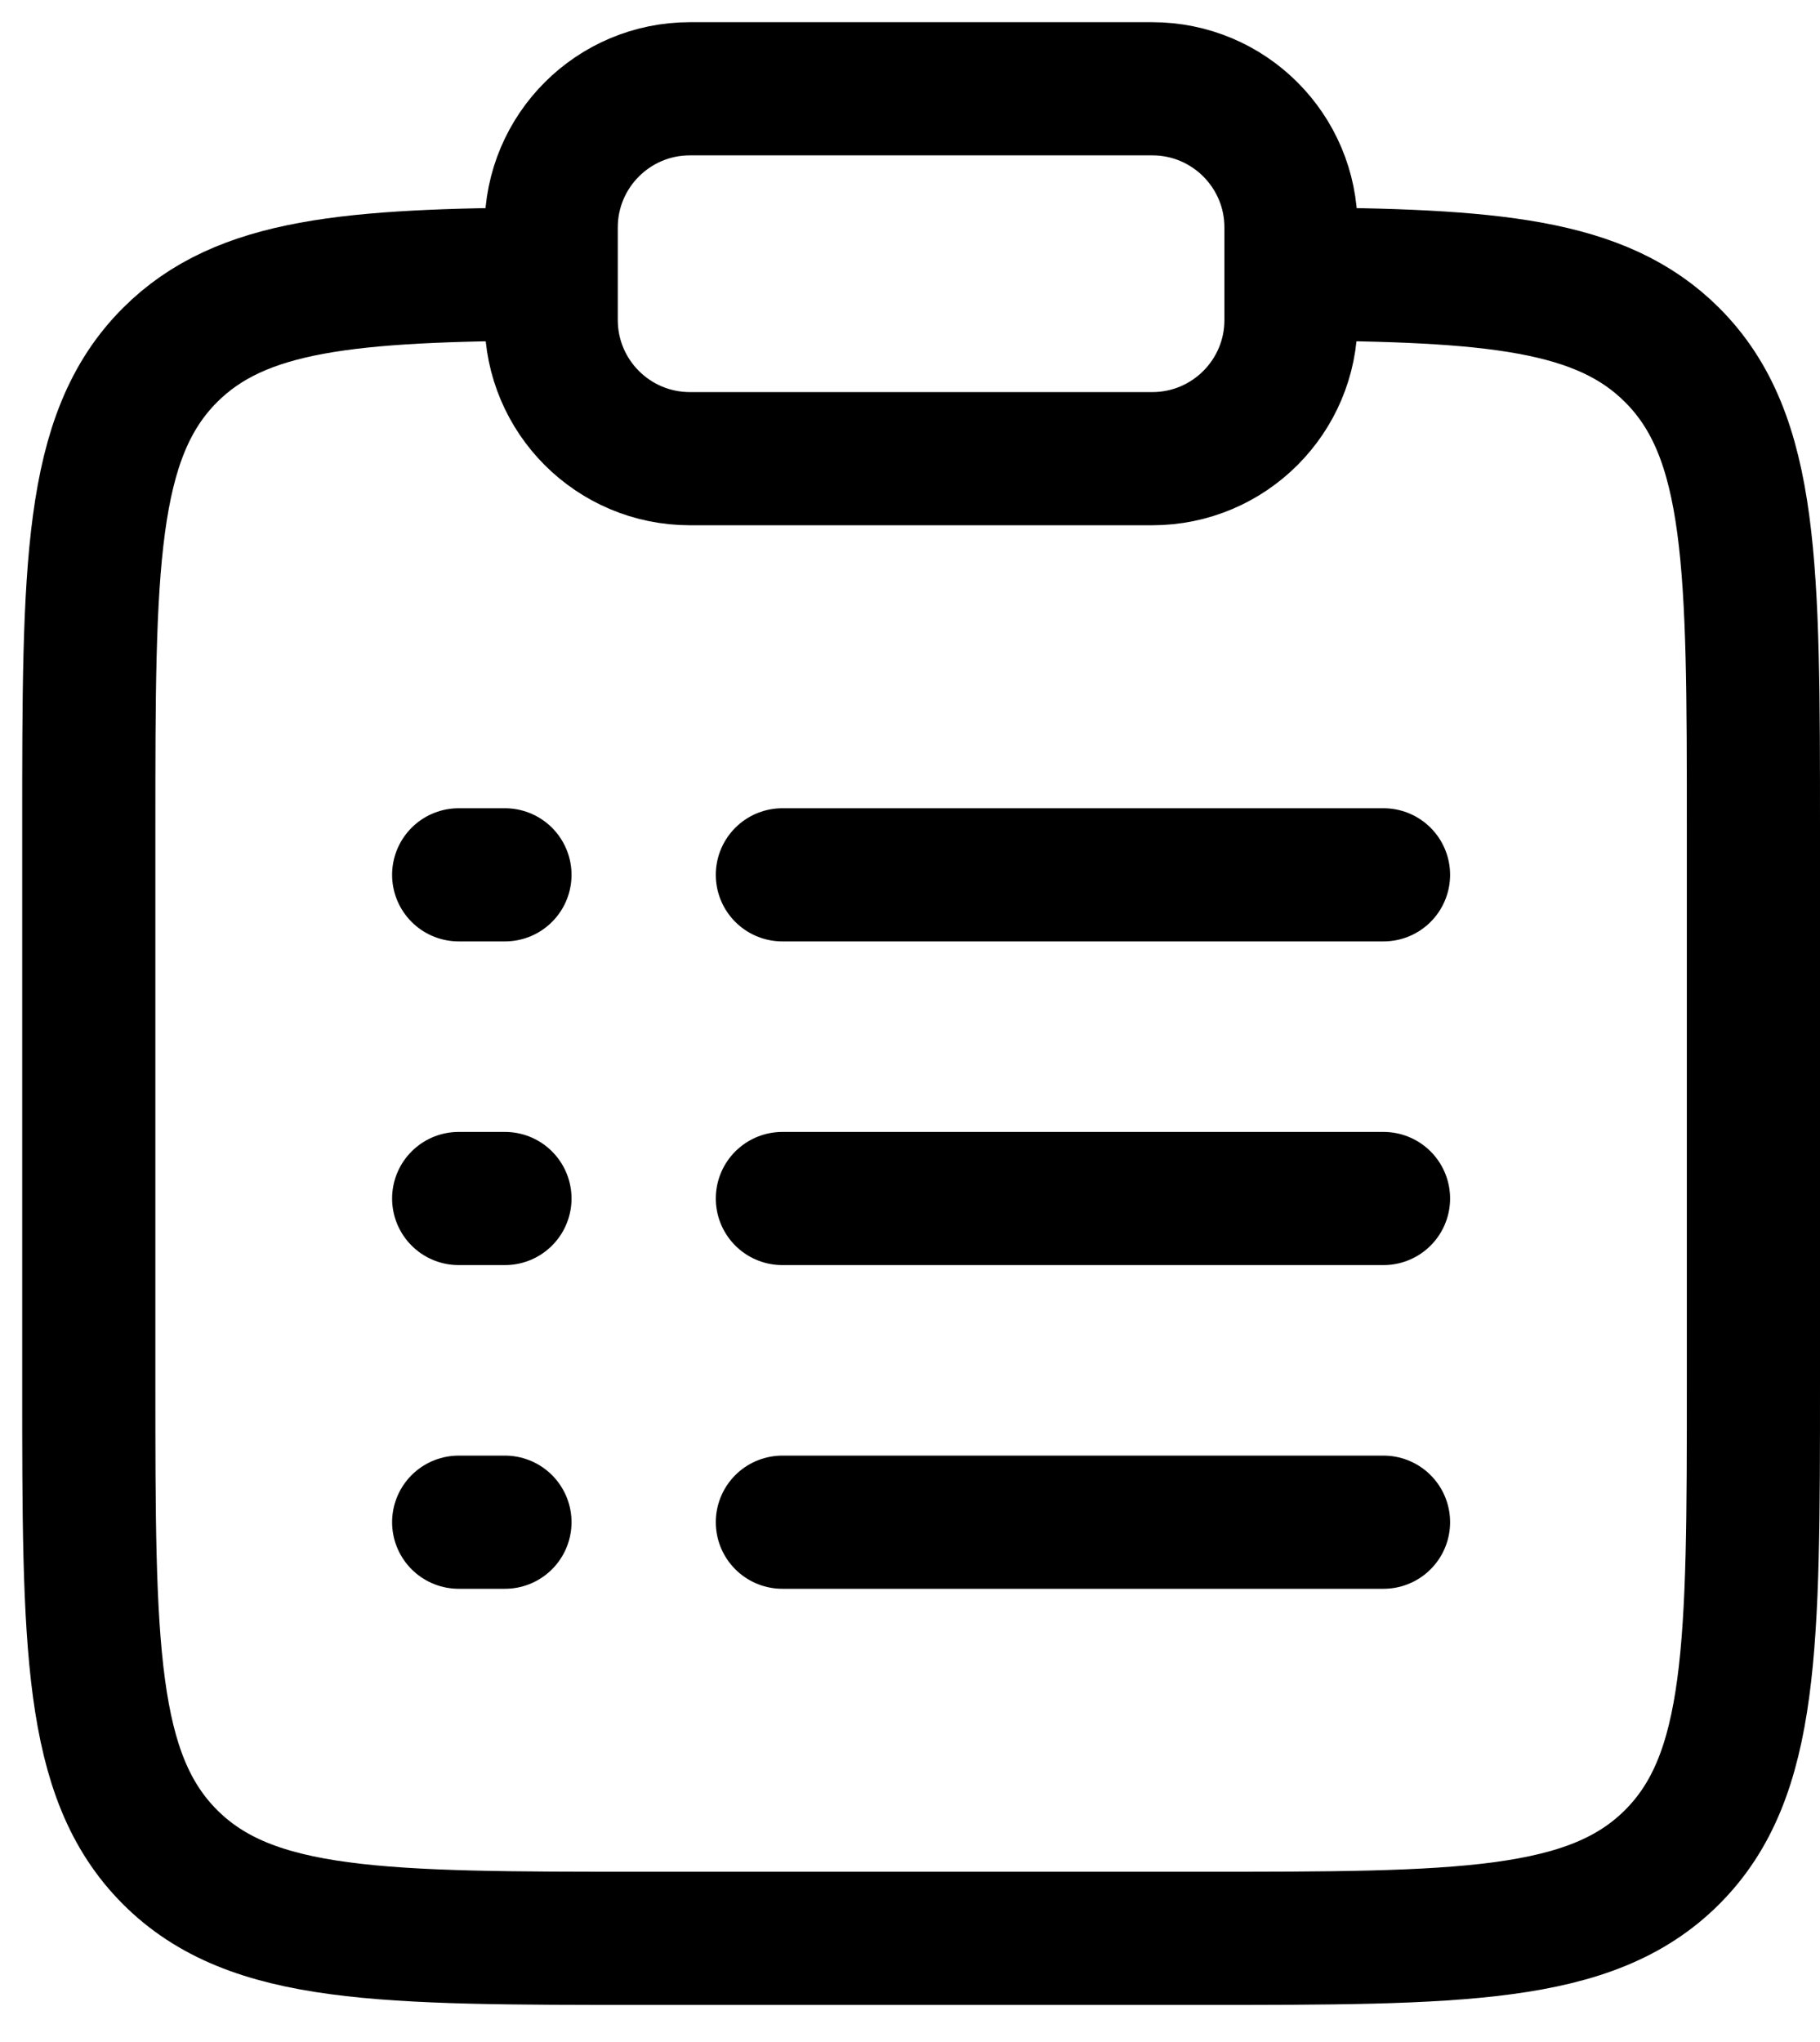 <svg width="41" height="46" viewBox="0 0 41 46" fill="none" xmlns="http://www.w3.org/2000/svg">
<path d="M29.083 6.171C33.615 6.196 36.069 6.397 37.669 7.998C39.5 9.828 39.5 12.775 39.5 18.667V31.167C39.5 37.06 39.5 40.006 37.669 41.837C35.839 43.667 32.892 43.667 27 43.667H14.5C8.607 43.667 5.661 43.667 3.831 41.837C2 40.006 2 37.06 2 31.167V18.667C2 12.775 2 9.828 3.831 7.998C5.431 6.397 7.885 6.196 12.417 6.171" stroke="#000" stroke-width="3"/>
<path d="M17.625 27H31.167" stroke="#000" stroke-width="3" stroke-linecap="round"/>
<path d="M10.333 27H11.375" stroke="#000" stroke-width="3" stroke-linecap="round"/>
<path d="M10.333 19.708H11.375" stroke="#000" stroke-width="3" stroke-linecap="round"/>
<path d="M10.333 34.292H11.375" stroke="#000" stroke-width="3" stroke-linecap="round"/>
<path d="M17.625 19.708H31.167" stroke="#000" stroke-width="3" stroke-linecap="round"/>
<path d="M17.625 34.292H31.167" stroke="#000" stroke-width="3" stroke-linecap="round"/>
<path d="M12.417 5.125C12.417 3.399 13.816 2 15.542 2H25.958C27.684 2 29.083 3.399 29.083 5.125V7.208C29.083 8.934 27.684 10.333 25.958 10.333H15.542C13.816 10.333 12.417 8.934 12.417 7.208V5.125Z" stroke="#000F" stroke-width="3"/>
</svg>
